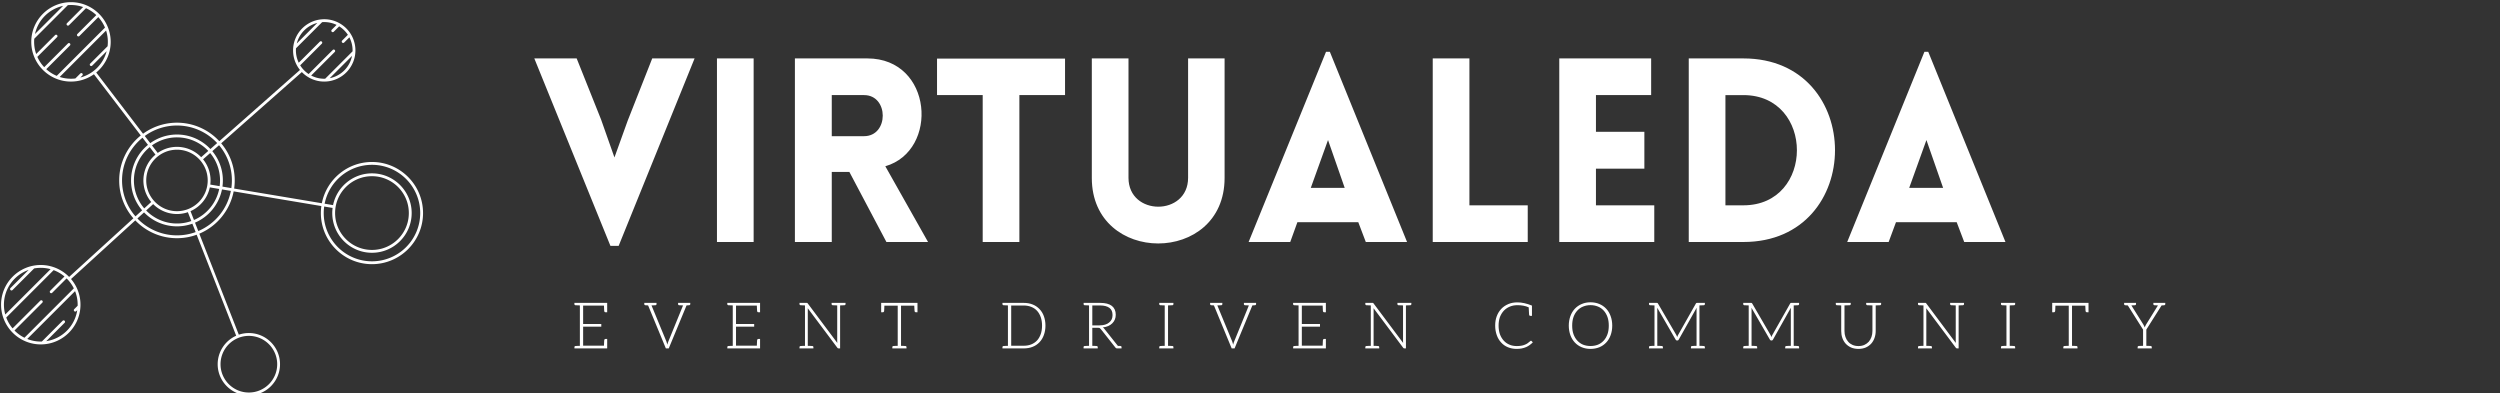 <svg width="572" height="90" xmlns="http://www.w3.org/2000/svg" class="iconLeftSlogan">
 <rect width="100%" height="100%" fill="#333333" stroke="none"/>
 <!---->

 <!---->
 <!---->
 <!---->
 <!---->
 <g>
  <title>Layer 1</title>
  <g transform="matrix(4.196 0 0 4.196 111.809 0.837)" fill="white" id="f17ef39d-ca93-484d-afaf-207b9e2731aa">
   <path id="svg_1" d="m7.088,13.206l4.14,-10.22l-2.31,0l-1.34,3.4l-0.72,2l-0.73,-2.07l-1.33,-3.33l-2.31,0l4.15,10.22l0.45,0zm7.36,-0.21l0,-10.01l-2,0l0,10.01l2,0l0,0zm9.51,0l0,0l-2.33,-4.13c2.94,-0.85 2.59,-5.88 -0.98,-5.88l-3.95,0l0,10.01l2.01,0l0,-3.82l0.96,0l2.02,3.82l2.27,0zm-5.25,-8.01l1.76,0c1.36,0 1.36,2.24 0,2.24l-1.76,0l0,0l0,-2.24zm10.23,8.01l0,-8.01l2.49,0l0,-1.99l-6.98,0l0,1.99l2.49,0l0,8.01l2,0l0,0zm11.19,-3.49l0,-6.52l-1.99,0l0,6.51c0,2.1 -3.25,2.1 -3.25,0l0,-6.51l-2,0l0,6.52c0,4.76 7.24,4.76 7.24,0l0,0zm1.31,3.49l2.27,0l0.39,-1.08l3.32,0l0.41,1.08l2.25,0l-4.21,-10.37l-0.21,0l-4.22,10.37l0,0zm3.39,-2.95l0.94,-2.61l0.91,2.61l-1.85,0l0,0zm6.65,-7.06l0,0l0,10.01l5.18,0l0,-2l-3.18,0l0,-8.01l-2,0zm12.08,10.01l0,0l0,-2l-3.18,0l0,-2l2.64,0l0,-2.01l-2.64,0l0,-2l3.01,0l0,-2l-5.01,0l0,10.01l5.18,0zm4.86,-10.01l-2.98,0l0,10.01l2.98,0c6.66,0 6.66,-10.01 0,-10.01l0,0zm0,2c3.89,0 3.89,6.01 0,6.01l-0.98,0l0,-6.01l0.98,0l0,0zm5.66,8.01l2.26,0l0.4,-1.08l3.31,0l0.41,1.08l2.25,0l-4.21,-10.37l-0.21,0l-4.21,10.37l0,0zm3.38,-2.95l0.94,-2.61l0.91,2.61l-1.85,0l0,0z"/>
  </g>
  <g fill="white" transform="matrix(1.113,0,0,1.113,-236.405,-239.449)" id="bfc52b33-3870-44ba-90d4-86ac109252d9">
   <path id="svg_2" d="m288.869,248.437c-5.1,0 -9.359,3.655 -10.303,8.482l-18.029,-3.017a11.826,11.826 0 0 0 -2.666,-9.303l16.586,-14.645a6.389,6.389 0 0 0 4.915,1.946l0.008,0a6.417,6.417 0 0 0 6.088,-6.4a6.41,6.41 0 0 0 -3.266,-5.582c-0.004,-0.002 -0.008,-0.006 -0.014,-0.008a6.358,6.358 0 0 0 -3.693,-0.793l-0.006,0a6.423,6.423 0 0 0 -5.813,5.806l0,0.016a6.368,6.368 0 0 0 1.395,4.578l-16.586,14.645a11.851,11.851 0 0 0 -15.676,-1.531l-9.626,-12.585a8.156,8.156 0 0 0 2.907,-5.252c0,-0.007 0.003,-0.013 0.003,-0.02a8.123,8.123 0 0 0 -0.487,-3.976c-0.004,-0.013 -0.01,-0.025 -0.016,-0.038a8.169,8.169 0 0 0 -1.758,-2.711c-0.004,-0.004 -0.005,-0.01 -0.009,-0.014c-0.004,-0.003 -0.009,-0.004 -0.012,-0.007a8.198,8.198 0 0 0 -2.703,-1.825a8.128,8.128 0 0 0 -3.113,-0.619c-4.501,0 -8.163,3.662 -8.163,8.163a8.137,8.137 0 0 0 2.437,5.81c0.005,0.006 0.007,0.013 0.012,0.019c0.007,0.006 0.016,0.008 0.022,0.015a8.201,8.201 0 0 0 2.746,1.767a8.127,8.127 0 0 0 3.971,0.485l0.005,0.001c0.008,0 0.015,-0.003 0.021,-0.004a8.115,8.115 0 0 0 3.669,-1.44l9.627,12.586c-2.702,2.179 -4.436,5.513 -4.436,9.246c0,2.975 1.103,5.694 2.916,7.78l-13.21,12.053a8.66,8.66 0 0 0 -0.307,-0.299c-0.004,-0.004 -0.006,-0.01 -0.011,-0.016c-0.005,-0.005 -0.013,-0.007 -0.019,-0.012a8.168,8.168 0 0 0 -5.489,-2.125c-4.501,0 -8.163,3.661 -8.163,8.163a8.11,8.11 0 0 0 0.459,2.692a8.17,8.17 0 0 0 1.663,2.792c0.006,0.008 0.009,0.017 0.016,0.023c0.005,0.006 0.013,0.007 0.018,0.012a8.205,8.205 0 0 0 2.58,1.887l0.028,0.012a8.091,8.091 0 0 0 3.739,0.737l0.002,-0.001c4.229,-0.175 7.637,-3.583 7.813,-7.812l0,-0.001a8.129,8.129 0 0 0 -0.736,-3.743c-0.003,-0.009 -0.007,-0.015 -0.01,-0.021a8.198,8.198 0 0 0 -1.189,-1.856l13.21,-12.053a11.834,11.834 0 0 0 8.564,3.662c1.423,0 2.787,-0.252 4.053,-0.713l8.123,20.762a6.417,6.417 0 0 0 -3.805,5.854c0,3.534 2.875,6.408 6.408,6.408s6.408,-2.874 6.408,-6.408s-2.875,-6.409 -6.408,-6.409c-0.721,0 -1.412,0.121 -2.061,0.342l-8.122,-20.763a11.917,11.917 0 0 0 7.062,-8.699l18.027,3.017c-0.064,0.473 -0.1,0.954 -0.1,1.443c0,5.791 4.711,10.503 10.5,10.503c5.793,0 10.504,-4.712 10.504,-10.503c0.004,-5.791 -4.709,-10.503 -10.5,-10.503zm-8.685,-17.223l4.59,-4.589a5.843,5.843 0 0 1 -4.59,4.589zm-2.549,-11.361l-4.225,4.225a5.848,5.848 0 0 1 4.225,-4.225zm-3.818,8.181a5.776,5.776 0 0 1 -0.564,-2.971l5.369,-5.368a5.778,5.778 0 0 1 2.971,0.562l-0.994,0.996a0.294,0.294 0 0 0 0.207,0.499a0.298,0.298 0 0 0 0.207,-0.086l1.113,-1.114a5.882,5.882 0 0 1 1.791,1.742l-1.176,1.177a0.295,0.295 0 0 0 0,0.414a0.29,0.29 0 0 0 0.414,0l1.068,-1.07c0.422,0.805 0.66,1.718 0.66,2.686c0,0.065 -0.004,0.129 -0.006,0.193l-5.625,5.626c-0.064,0.002 -0.129,0.005 -0.193,0.005a5.783,5.783 0 0 1 -2.688,-0.66l4.844,-4.844a0.292,0.292 0 1 0 -0.412,-0.414l-4.951,4.951a5.834,5.834 0 0 1 -1.74,-1.792l4.451,-4.452a0.292,0.292 0 1 0 -0.412,-0.414l-4.334,4.334zm-48.437,-11.691l-5.786,5.787a7.6,7.6 0 0 1 5.786,-5.787zm-3.47,13.016l4.881,-4.88a0.293,0.293 0 0 0 -0.414,-0.414l-4.884,4.883a7.621,7.621 0 0 1 -1.415,-2.116l4.06,-4.06c0.114,-0.114 0.114,-0.299 0,-0.414s-0.3,-0.114 -0.413,0l-3.883,3.882a7.56,7.56 0 0 1 -0.395,-3.139l6.905,-6.906a7.544,7.544 0 0 1 3.138,0.394l-3.319,3.32a0.292,0.292 0 0 0 0.413,0.413l3.498,-3.498c0.785,0.353 1.5,0.833 2.118,1.418l-3.887,3.884a0.293,0.293 0 0 0 0.206,0.5a0.294,0.294 0 0 0 0.207,-0.086l3.884,-3.882a7.586,7.586 0 0 1 1.375,2.156l-9.917,9.918a7.525,7.525 0 0 1 -2.158,-1.373zm7.003,1.719l0.418,-0.418a0.295,0.295 0 0 0 0,-0.414a0.293,0.293 0 0 0 -0.414,0l-1.022,1.023a7.562,7.562 0 0 1 -3.222,-0.311l9.536,-9.537a7.537,7.537 0 0 1 0.311,3.222l-3.575,3.575a0.292,0.292 0 1 0 0.414,0.413l2.97,-2.97a7.608,7.608 0 0 1 -5.416,5.417zm-15.701,46.698c0,-3.304 2.126,-6.119 5.081,-7.154l-3.729,3.729a0.292,0.292 0 0 0 0.413,0.413l4.44,-4.44a7.564,7.564 0 0 1 3.385,0.147l-9.316,9.317a7.557,7.557 0 0 1 -0.274,-2.012zm15.156,0c0,0.072 -0.004,0.145 -0.006,0.217l-0.698,0.699a0.292,0.292 0 0 0 0.413,0.413l0.208,-0.207a7.597,7.597 0 0 1 -6.374,6.373l3.778,-3.779a0.292,0.292 0 0 0 -0.413,-0.413l-4.271,4.27c-0.071,0.002 -0.144,0.005 -0.215,0.005c-0.984,0 -1.925,-0.19 -2.788,-0.533l9.832,-9.832c0.344,0.862 0.534,1.803 0.534,2.787zm-0.788,-3.36l-10.15,10.15a7.654,7.654 0 0 1 -2.047,-1.487l5.719,-5.72a0.292,0.292 0 0 0 -0.413,-0.413l-5.699,5.698a7.58,7.58 0 0 1 -1.303,-2.23l9.742,-9.741a7.581,7.581 0 0 1 2.23,1.302l-2.939,2.94a0.294,0.294 0 0 0 0.207,0.499c0.075,0 0.15,-0.028 0.207,-0.086l2.959,-2.959a7.601,7.601 0 0 1 1.487,2.047zm35.983,9.768a5.83,5.83 0 0 1 5.824,5.824c0,3.211 -2.613,5.823 -5.824,5.823s-5.824,-2.612 -5.824,-5.823a5.831,5.831 0 0 1 5.824,-5.824zm-14.78,-43.242c3.26,0 6.199,1.39 8.262,3.606l-1.389,1.226a9.408,9.408 0 0 0 -12.367,-1.208l-1.126,-1.471a11.225,11.225 0 0 1 6.62,-2.153zm0,4.386a6.866,6.866 0 0 0 -3.955,1.25l-1.185,-1.548a8.827,8.827 0 0 1 11.575,1.132l-1.461,1.29a6.88,6.88 0 0 0 -4.974,-2.124zm6.319,6.904c0,3.484 -2.834,6.318 -6.318,6.318s-6.318,-2.834 -6.318,-6.318c0,-3.484 2.834,-6.319 6.318,-6.319s6.318,2.834 6.318,6.319zm-10.738,-5.299a6.89,6.89 0 0 0 -0.869,9.728l-1.439,1.314a8.84,8.84 0 0 1 1.124,-12.592l1.184,1.55zm-0.475,10.162a6.885,6.885 0 0 0 7.135,1.664l0.711,1.817a8.824,8.824 0 0 1 -9.285,-2.169l1.439,-1.312zm7.679,1.452a6.928,6.928 0 0 0 3.97,-4.888l1.926,0.322a8.89,8.89 0 0 1 -5.185,6.382l-0.711,-1.816zm4.064,-5.465a6.833,6.833 0 0 0 -1.487,-5.193l1.462,-1.291a8.798,8.798 0 0 1 1.95,6.806l-1.925,-0.322zm-18.138,-0.85c0,-3.544 1.643,-6.71 4.205,-8.782l1.125,1.47a9.425,9.425 0 0 0 -3.479,7.312a9.39,9.39 0 0 0 2.277,6.138l-1.367,1.247a11.243,11.243 0 0 1 -2.761,-7.385zm11.289,11.288a11.258,11.258 0 0 1 -8.133,-3.471l1.367,-1.248a9.402,9.402 0 0 0 6.766,2.867a9.374,9.374 0 0 0 3.164,-0.547l0.676,1.726c-1.2,0.436 -2.492,0.673 -3.84,0.673zm4.384,-0.885l-0.675,-1.726a9.466,9.466 0 0 0 5.545,-6.831l1.826,0.305c-0.72,3.728 -3.281,6.807 -6.696,8.252zm6.794,-8.829l-1.828,-0.306a9.393,9.393 0 0 0 -2.088,-7.289l1.389,-1.225a11.237,11.237 0 0 1 2.527,8.82zm28.908,15.051c-5.467,0 -9.916,-4.448 -9.916,-9.918c0,-0.456 0.033,-0.905 0.094,-1.346l1.73,0.29c-0.045,0.346 -0.07,0.697 -0.07,1.056c0,4.502 3.662,8.163 8.162,8.163c4.502,0 8.164,-3.661 8.164,-8.163c0,-4.5 -3.662,-8.163 -8.164,-8.163c-3.939,0 -7.238,2.809 -7.996,6.529l-1.73,-0.289c0.896,-4.551 4.918,-7.994 9.727,-7.994c5.471,0 9.918,4.449 9.918,9.917c-0.001,5.47 -4.448,9.918 -9.919,9.918zm-7.578,-9.918c0,-4.178 3.4,-7.578 7.578,-7.578c4.18,0 7.578,3.399 7.578,7.578c0,4.18 -3.398,7.578 -7.578,7.578c-4.177,0 -7.578,-3.398 -7.578,-7.578z"/>
  </g>
  <g transform="matrix(1.052 0 0 1.052 115.847 56.013)" fill="white" id="e8053750-dc03-4c83-a976-434845d59d8d">
   <path id="svg_3" d="m15.996,12.63l-1.19,0l0,0.27c0,0.15 0.1,0.23 0.28,0.25l0.14,0c0.07,0 0.17,0.01 0.31,0.01c0.14,0 0.29,0.02 0.46,0.02l0,8.79c-0.17,0 -0.32,0.01 -0.46,0.01c-0.14,0 -0.24,0.02 -0.31,0.02l-0.14,0c-0.18,0.01 -0.27,0.09 -0.27,0.25l0,0.28l1.18,0l5.94,0l0,-0.6l0,-1.46l-0.35,0c-0.2,0 -0.28,0.13 -0.3,0.35c0,0.03 -0.01,0.08 -0.01,0.18c0,0.1 0,0.24 -0.02,0.45c-0.01,0.21 -0.02,0.35 -0.02,0.48l-4.53,0l0,-4.13l3.95,0l0,-0.58l-3.95,0l0,-4l4.53,0c0.02,0.61 0.05,0.99 0.05,1.12c0.02,0.22 0.1,0.33 0.3,0.33l0.35,0l0,-1.45l0,-0.59l-5.94,0zm23.42,0l-0.56,0l-0.03,0l-1.47,0l0,0.27c0,0.15 0.09,0.23 0.27,0.25l0.13,0c0.05,0 0.14,0.01 0.26,0.01c0.13,0 0.27,0.02 0.42,0.02l-3.2,7.85c-0.09,0.21 -0.16,0.43 -0.21,0.69c-0.06,-0.24 -0.13,-0.48 -0.21,-0.69l-3.24,-7.85c0.16,0 0.31,-0.02 0.44,-0.02c0.12,0 0.21,-0.01 0.26,-0.01l0.11,0c0.19,-0.02 0.28,-0.1 0.28,-0.25l0,-0.27l-1.49,0l-0.56,0l-0.61,0l0,0.27c0,0.15 0.1,0.23 0.28,0.25l0.1,0c0.04,0 0.11,0.01 0.18,0.01c0.07,0 0.17,0.02 0.27,0.02l3.86,9.35l0.63,0l3.87,-9.35c0.1,0 0.19,-0.02 0.26,-0.02c0.07,0 0.14,-0.01 0.19,-0.01l0.08,0c0.18,-0.02 0.28,-0.1 0.28,-0.25l0,-0.27l-0.59,0zm9.83,0l-1.19,0l0,0.27c0,0.15 0.1,0.23 0.28,0.25l0.14,0c0.07,0 0.17,0.01 0.31,0.01c0.14,0 0.29,0.02 0.46,0.02l0,8.79c-0.17,0 -0.32,0.01 -0.46,0.01c-0.14,0 -0.24,0.02 -0.31,0.02l-0.14,0c-0.18,0.01 -0.27,0.09 -0.27,0.25l0,0.28l1.18,0l5.94,0l0,-0.6l0,-1.46l-0.35,0c-0.2,0 -0.28,0.13 -0.3,0.35c0,0.03 -0.01,0.08 -0.01,0.18c0,0.1 0,0.24 -0.02,0.45c-0.01,0.21 -0.02,0.35 -0.02,0.48l-4.53,0l0,-4.13l3.95,0l0,-0.58l-3.95,0l0,-4l4.53,0c0.02,0.61 0.05,0.99 0.05,1.12c0.02,0.22 0.1,0.33 0.3,0.33l0.35,0l0,-1.45l0,-0.59l-5.94,0zm23.35,0l-0.63,0l-1.22,0l0,0.27c0,0.15 0.1,0.23 0.28,0.25l0.14,0c0.07,0 0.19,0.01 0.33,0.01c0.14,0 0.3,0.02 0.47,0.02l0,7.75c0,0.13 0,0.27 0.02,0.41l-6.42,-8.58c-0.04,-0.06 -0.07,-0.1 -0.11,-0.12c-0.04,-0.01 -0.08,-0.02 -0.15,-0.02l-0.35,0l-1.19,0l0,0.28c0,0.15 0.1,0.23 0.28,0.25l0.14,0c0.07,0 0.17,0.01 0.31,0.01c0.14,0 0.29,0.02 0.46,0.02l0,8.79c-0.17,0 -0.32,0.01 -0.46,0.01c-0.14,0 -0.24,0.02 -0.31,0.02l-0.14,0c-0.18,0.01 -0.28,0.09 -0.28,0.25l0,0.28l1.19,0l0.61,0l1.22,0l0,-0.28c0,-0.16 -0.1,-0.24 -0.28,-0.25l-0.14,0c-0.07,0 -0.19,-0.02 -0.33,-0.02c-0.14,0 -0.3,-0.01 -0.47,-0.01l0,-7.77c0,-0.13 0,-0.27 -0.01,-0.41l6.44,8.6c0.07,0.1 0.14,0.14 0.25,0.14l0.35,0l0,-9.35c0.17,0 0.31,-0.02 0.45,-0.02c0.14,0 0.25,-0.01 0.32,-0.01l0.13,0c0.18,-0.02 0.28,-0.1 0.28,-0.25l0,-0.27l-1.18,0zm16.73,0l-0.19,0l-7.3,0l-0.21,0l-0.1,0l0,2.04l0.35,0c0.2,0 0.28,-0.11 0.3,-0.33c0,-0.1 0.03,-0.46 0.05,-1.11l2.9,0l0,8.74c-0.17,0 -0.31,0.01 -0.45,0.01c-0.14,0 -0.25,0.02 -0.32,0.02l-0.12,0c-0.19,0.01 -0.28,0.09 -0.28,0.25l0,0.28l1.17,0l0.72,0l1.19,0l0,-0.28c0,-0.16 -0.1,-0.24 -0.28,-0.25l-0.14,0c-0.07,0 -0.17,-0.02 -0.31,-0.02c-0.14,0 -0.3,-0.01 -0.46,-0.01l0,-8.74l2.88,0c0.04,0.72 0.06,1.08 0.06,1.11c0.01,0.22 0.11,0.33 0.3,0.33l0.34,0l0,-2.04l-0.1,0zm27.58,2.88c-0.22,-0.61 -0.54,-1.12 -0.96,-1.55c-0.42,-0.43 -0.91,-0.77 -1.49,-0.99c-0.57,-0.23 -1.23,-0.34 -1.93,-0.34l-3.43,0l-1.19,0l0,0.27c0,0.15 0.1,0.23 0.28,0.25l0.14,0c0.07,0 0.17,0.01 0.31,0.01c0.14,0 0.29,0.02 0.46,0.02l0,8.79c-0.17,0 -0.32,0.01 -0.46,0.01c-0.14,0 -0.24,0.02 -0.31,0.02l-0.14,0c-0.18,0.01 -0.28,0.09 -0.28,0.25l0,0.28l1.19,0l3.43,0c0.7,0 1.36,-0.11 1.93,-0.34c0.58,-0.22 1.07,-0.56 1.49,-0.99c0.42,-0.44 0.74,-0.95 0.96,-1.57c0.23,-0.62 0.35,-1.29 0.35,-2.06c0,-0.75 -0.12,-1.44 -0.35,-2.06zm-0.68,3.92c-0.2,0.55 -0.45,1 -0.8,1.38c-0.35,0.37 -0.77,0.65 -1.26,0.85c-0.49,0.2 -1.04,0.29 -1.64,0.29l-2.72,0l0,-8.75l2.72,0c0.6,0 1.15,0.1 1.64,0.3c0.49,0.19 0.91,0.47 1.26,0.85c0.35,0.38 0.6,0.83 0.8,1.37c0.19,0.55 0.29,1.17 0.29,1.85c0,0.7 -0.1,1.32 -0.29,1.86zm17.31,2.57l-0.09,0l-0.19,0c-0.08,0 -0.16,-0.02 -0.25,-0.02l-2.97,-3.74c-0.08,-0.11 -0.19,-0.21 -0.3,-0.28c0.43,-0.04 0.82,-0.14 1.17,-0.29c0.35,-0.15 0.63,-0.35 0.88,-0.59c0.24,-0.24 0.44,-0.52 0.56,-0.82c0.13,-0.31 0.2,-0.66 0.2,-1.04c0,-0.85 -0.28,-1.48 -0.84,-1.93c-0.56,-0.44 -1.41,-0.66 -2.56,-0.66l-2.41,0l-1.18,0l0,0.27c0,0.15 0.09,0.23 0.27,0.25l0.14,0c0.07,0 0.17,0.01 0.31,0.01c0.14,0 0.29,0.02 0.46,0.02l0,8.79c-0.17,0 -0.32,0.01 -0.46,0.01c-0.14,0 -0.24,0.02 -0.31,0.02l-0.14,0c-0.18,0.01 -0.28,0.09 -0.28,0.25l0,0.28l1.19,0l0.71,0l1.18,0l0,-0.28c0,-0.16 -0.1,-0.24 -0.28,-0.25l-0.14,0c-0.07,0 -0.17,-0.02 -0.31,-0.02c-0.14,0 -0.28,-0.01 -0.45,-0.01l0,-3.92l1.18,0c0.2,0 0.34,0.01 0.42,0.05c0.08,0.05 0.17,0.13 0.25,0.23l3.18,4.02c0.06,0.07 0.1,0.11 0.15,0.14c0.06,0.02 0.13,0.04 0.2,0.04l0.07,0l0.55,0l0.36,0l0,-0.28c0,-0.16 -0.08,-0.24 -0.27,-0.25zm-4.49,-4.48l-1.6,0l0,-4.33l1.7,0c0.88,0 1.55,0.18 2.01,0.52c0.47,0.33 0.69,0.87 0.69,1.57c0,0.35 -0.06,0.64 -0.18,0.92c-0.13,0.28 -0.32,0.5 -0.56,0.7c-0.24,0.2 -0.53,0.36 -0.88,0.46c-0.35,0.1 -0.75,0.16 -1.18,0.16zm15.78,-4.37c0.18,-0.02 0.26,-0.1 0.26,-0.25l0,-0.28l-1.17,0l-0.72,0l-1.19,0l0,0.28c0,0.15 0.1,0.23 0.28,0.25l0.14,0c0.07,0 0.17,0.01 0.31,0.01c0.14,0 0.3,0.02 0.46,0.02l0,8.79c-0.16,0 -0.32,0.01 -0.46,0.01c-0.14,0 -0.24,0.02 -0.31,0.02l-0.14,0c-0.18,0.01 -0.28,0.09 -0.28,0.25l0,0.28l1.19,0l0.72,0l1.17,0l0,-0.28c0,-0.16 -0.08,-0.24 -0.26,-0.25l-0.14,0c-0.07,0 -0.17,-0.02 -0.31,-0.02c-0.14,0 -0.29,-0.01 -0.46,-0.01l0,-8.79c0.17,0 0.32,-0.02 0.46,-0.02c0.14,0 0.24,-0.01 0.31,-0.01l0.14,0zm17.65,-0.52l-0.56,0l-0.03,0l-1.47,0l0,0.27c0,0.15 0.09,0.23 0.27,0.25l0.13,0c0.05,0 0.14,0.01 0.26,0.01c0.13,0 0.27,0.02 0.42,0.02l-3.2,7.85c-0.09,0.21 -0.16,0.43 -0.21,0.69c-0.06,-0.24 -0.13,-0.48 -0.21,-0.69l-3.24,-7.85c0.16,0 0.31,-0.02 0.44,-0.02c0.12,0 0.21,-0.01 0.26,-0.01l0.11,0c0.19,-0.02 0.28,-0.1 0.28,-0.25l0,-0.27l-1.49,0l-0.56,0l-0.61,0l0,0.27c0,0.15 0.1,0.23 0.28,0.25l0.1,0c0.04,0 0.11,0.01 0.18,0.01c0.07,0 0.17,0.02 0.27,0.02l3.86,9.35l0.63,0l3.87,-9.35c0.1,0 0.19,-0.02 0.26,-0.02c0.07,0 0.14,-0.01 0.19,-0.01l0.08,0c0.18,-0.02 0.28,-0.1 0.28,-0.25l0,-0.27l-0.59,0zm9.83,0l-1.19,0l0,0.27c0,0.15 0.1,0.23 0.28,0.25l0.14,0c0.07,0 0.17,0.01 0.31,0.01c0.14,0 0.29,0.02 0.46,0.02l0,8.79c-0.17,0 -0.32,0.01 -0.46,0.01c-0.14,0 -0.24,0.02 -0.31,0.02l-0.14,0c-0.18,0.01 -0.27,0.09 -0.27,0.25l0,0.28l1.18,0l5.94,0l0,-0.6l0,-1.46l-0.35,0c-0.2,0 -0.28,0.13 -0.3,0.35c0,0.03 -0.01,0.08 -0.01,0.18c0,0.1 0,0.24 -0.02,0.45c-0.01,0.21 -0.02,0.35 -0.02,0.48l-4.53,0l0,-4.13l3.95,0l0,-0.58l-3.95,0l0,-4l4.53,0c0.02,0.61 0.05,0.99 0.05,1.12c0.02,0.22 0.1,0.33 0.3,0.33l0.35,0l0,-1.45l0,-0.59l-5.94,0zm23.35,0l-0.63,0l-1.22,0l0,0.27c0,0.15 0.1,0.23 0.28,0.25l0.14,0c0.07,0 0.19,0.01 0.33,0.01c0.14,0 0.3,0.02 0.47,0.02l0,7.75c0,0.13 0,0.27 0.02,0.41l-6.42,-8.58c-0.04,-0.06 -0.07,-0.1 -0.11,-0.12c-0.04,-0.01 -0.08,-0.02 -0.15,-0.02l-0.35,0l-1.19,0l0,0.28c0,0.15 0.1,0.23 0.28,0.25l0.14,0c0.07,0 0.17,0.01 0.31,0.01c0.14,0 0.29,0.02 0.46,0.02l0,8.79c-0.17,0 -0.32,0.01 -0.46,0.01c-0.14,0 -0.24,0.02 -0.31,0.02l-0.14,0c-0.18,0.01 -0.28,0.09 -0.28,0.25l0,0.28l1.19,0l0.61,0l1.22,0l0,-0.28c0,-0.16 -0.1,-0.24 -0.28,-0.25l-0.14,0c-0.07,0 -0.19,-0.02 -0.33,-0.02c-0.14,0 -0.3,-0.01 -0.47,-0.01l0,-7.77c0,-0.13 0,-0.27 -0.01,-0.41l6.44,8.6c0.07,0.1 0.14,0.14 0.25,0.14l0.35,0l0,-9.35c0.17,0 0.31,-0.02 0.45,-0.02c0.14,0 0.25,-0.01 0.32,-0.01l0.13,0c0.18,-0.02 0.28,-0.1 0.28,-0.25l0,-0.27l-1.18,0zm27.32,8.29c-0.03,-0.03 -0.07,-0.06 -0.12,-0.06c-0.02,0 -0.04,0 -0.07,0.02c-0.01,0.01 -0.04,0.04 -0.07,0.05c-0.19,0.18 -0.4,0.34 -0.6,0.48c-0.19,0.14 -0.4,0.24 -0.64,0.33c-0.24,0.1 -0.49,0.17 -0.77,0.21c-0.28,0.05 -0.59,0.07 -0.94,0.07c-0.56,0 -1.11,-0.09 -1.58,-0.3c-0.49,-0.2 -0.9,-0.49 -1.25,-0.87c-0.35,-0.38 -0.64,-0.86 -0.84,-1.4c-0.19,-0.55 -0.29,-1.18 -0.29,-1.88c0,-0.68 0.1,-1.3 0.29,-1.85c0.21,-0.54 0.49,-1 0.86,-1.4c0.36,-0.37 0.79,-0.67 1.3,-0.88c0.5,-0.21 1.05,-0.31 1.65,-0.31c0.9,0 1.72,0.14 2.45,0.47c0.04,0.89 0.08,1.41 0.08,1.52c0.02,0.23 0.1,0.34 0.3,0.34l0.33,0l0,-2.24c-1.17,-0.48 -2.24,-0.7 -3.16,-0.7c-0.71,0 -1.36,0.11 -1.96,0.36c-0.59,0.25 -1.12,0.59 -1.54,1.04c-0.43,0.45 -0.76,0.98 -0.99,1.59c-0.24,0.62 -0.35,1.31 -0.35,2.06c0,0.77 0.12,1.46 0.35,2.09c0.22,0.63 0.54,1.15 0.95,1.59c0.4,0.45 0.89,0.79 1.47,1.03c0.57,0.23 1.19,0.36 1.87,0.36c0.41,0 0.79,-0.03 1.14,-0.1c0.33,-0.07 0.66,-0.17 0.95,-0.29c0.28,-0.13 0.55,-0.28 0.78,-0.45c0.24,-0.18 0.47,-0.36 0.68,-0.59l-0.28,-0.29zm17.55,-3.35c0,-0.75 -0.12,-1.45 -0.35,-2.07c-0.22,-0.62 -0.54,-1.15 -0.96,-1.6c-0.42,-0.44 -0.91,-0.79 -1.49,-1.03c-0.57,-0.24 -1.23,-0.37 -1.93,-0.37c-0.7,0 -1.33,0.13 -1.9,0.37c-0.58,0.24 -1.08,0.59 -1.5,1.03c-0.42,0.45 -0.74,0.98 -0.97,1.6c-0.22,0.62 -0.35,1.32 -0.35,2.07c0,0.77 0.13,1.47 0.35,2.09c0.23,0.61 0.55,1.15 0.97,1.59c0.42,0.45 0.92,0.79 1.5,1.03c0.57,0.23 1.2,0.36 1.9,0.36c0.7,0 1.36,-0.13 1.93,-0.36c0.58,-0.24 1.07,-0.58 1.49,-1.03c0.42,-0.44 0.74,-0.98 0.96,-1.59c0.23,-0.62 0.35,-1.32 0.35,-2.09zm-0.75,0c0,0.7 -0.09,1.32 -0.28,1.86c-0.2,0.55 -0.47,1.03 -0.82,1.4c-0.35,0.38 -0.77,0.69 -1.26,0.89c-0.49,0.19 -1.02,0.29 -1.62,0.29c-0.59,0 -1.12,-0.1 -1.61,-0.29c-0.49,-0.2 -0.91,-0.51 -1.26,-0.89c-0.35,-0.37 -0.63,-0.85 -0.83,-1.4c-0.19,-0.54 -0.28,-1.16 -0.28,-1.86c0,-0.68 0.09,-1.31 0.28,-1.86c0.2,-0.55 0.48,-1.02 0.83,-1.4c0.35,-0.38 0.77,-0.69 1.26,-0.88c0.49,-0.2 1.02,-0.31 1.61,-0.31c0.6,0 1.13,0.11 1.62,0.31c0.49,0.19 0.91,0.5 1.26,0.88c0.35,0.38 0.62,0.85 0.82,1.4c0.19,0.55 0.28,1.18 0.28,1.86zm20.62,-4.42c0.18,-0.02 0.28,-0.1 0.28,-0.25l0,-0.27l-1.18,0l-0.5,0c-0.07,0 -0.11,0 -0.16,0.01c-0.04,0.02 -0.07,0.06 -0.11,0.12l-3.89,6.87c-0.04,0.07 -0.07,0.14 -0.1,0.21c-0.03,0.07 -0.05,0.15 -0.08,0.22c-0.06,-0.15 -0.11,-0.29 -0.18,-0.42l-4.01,-6.88c-0.04,-0.06 -0.07,-0.1 -0.11,-0.12c-0.04,-0.01 -0.08,-0.01 -0.15,-0.01l-0.49,0l-1.19,0l0,0.27c0,0.15 0.09,0.23 0.28,0.25l0.14,0c0.07,0 0.16,0.01 0.3,0.01c0.14,0 0.3,0.02 0.47,0.02l0,8.79c-0.17,0 -0.33,0.01 -0.47,0.01c-0.14,0 -0.23,0.02 -0.3,0.02l-0.14,0c-0.19,0.01 -0.28,0.09 -0.28,0.25l0,0.28l1.19,0l0.61,0l1.22,0l0,-0.28c0,-0.16 -0.1,-0.24 -0.28,-0.25l-0.14,0c-0.07,0 -0.18,-0.02 -0.32,-0.02c-0.14,0 -0.31,-0.01 -0.48,-0.01l0,-7.88c0,-0.13 0,-0.26 -0.01,-0.4l4,6.93c0.07,0.13 0.17,0.19 0.28,0.19l0.11,0c0.13,0 0.21,-0.06 0.28,-0.19l3.9,-6.93c-0.02,0.14 -0.02,0.27 -0.02,0.4l0,7.88c-0.17,0 -0.33,0.01 -0.47,0.01c-0.14,0 -0.26,0.02 -0.33,0.02l-0.14,0c-0.18,0.01 -0.28,0.09 -0.28,0.25l0,0.28l1.22,0l0.63,0l1.18,0l0,-0.28c0,-0.16 -0.1,-0.24 -0.28,-0.25l-0.13,0c-0.07,0 -0.18,-0.02 -0.32,-0.02c-0.14,0 -0.28,-0.01 -0.45,-0.01l0,-8.79c0.17,0 0.31,-0.02 0.45,-0.02c0.14,0 0.25,-0.01 0.32,-0.01l0.13,0zm20.49,0c0.19,-0.02 0.28,-0.1 0.28,-0.25l0,-0.27l-1.17,0l-0.51,0c-0.07,0 -0.11,0 -0.15,0.01c-0.04,0.02 -0.07,0.06 -0.11,0.12l-3.89,6.87c-0.05,0.07 -0.07,0.14 -0.1,0.21c-0.03,0.07 -0.06,0.15 -0.09,0.22c-0.05,-0.15 -0.11,-0.29 -0.18,-0.42l-4,-6.88c-0.04,-0.06 -0.07,-0.1 -0.11,-0.12c-0.05,-0.01 -0.09,-0.01 -0.16,-0.01l-0.49,0l-1.19,0l0,0.27c0,0.15 0.1,0.23 0.28,0.25l0.14,0c0.07,0 0.17,0.01 0.31,0.01c0.14,0 0.29,0.02 0.46,0.02l0,8.79c-0.17,0 -0.32,0.01 -0.46,0.01c-0.14,0 -0.24,0.02 -0.31,0.02l-0.14,0c-0.18,0.01 -0.28,0.09 -0.28,0.25l0,0.28l1.19,0l0.62,0l1.22,0l0,-0.28c0,-0.16 -0.1,-0.24 -0.28,-0.25l-0.14,0c-0.07,0 -0.19,-0.02 -0.33,-0.02c-0.14,0 -0.3,-0.01 -0.47,-0.01l0,-7.88c0,-0.13 0,-0.26 -0.02,-0.4l4.01,6.93c0.07,0.13 0.17,0.19 0.28,0.19l0.11,0c0.13,0 0.21,-0.06 0.28,-0.19l3.89,-6.93c-0.01,0.14 -0.01,0.27 -0.01,0.4l0,7.88c-0.17,0 -0.34,0.01 -0.48,0.01c-0.14,0 -0.25,0.02 -0.32,0.02l-0.14,0c-0.18,0.01 -0.28,0.09 -0.28,0.25l0,0.28l1.22,0l0.63,0l1.17,0l0,-0.28c0,-0.16 -0.09,-0.24 -0.28,-0.25l-0.12,0c-0.07,0 -0.18,-0.02 -0.32,-0.02c-0.14,0 -0.28,-0.01 -0.45,-0.01l0,-8.79c0.17,0 0.31,-0.02 0.45,-0.02c0.14,0 0.25,-0.01 0.32,-0.01l0.12,0zm16.94,-0.52l-0.71,0l-1.36,0l0,0.27c0,0.15 0.1,0.23 0.28,0.25l0.17,0c0.1,0 0.24,0.01 0.41,0.01c0.16,0 0.33,0.02 0.5,0.02l0,5.57c0,0.46 -0.07,0.88 -0.21,1.29c-0.14,0.4 -0.34,0.75 -0.6,1.05c-0.27,0.29 -0.58,0.51 -0.95,0.68c-0.38,0.17 -0.8,0.25 -1.28,0.25c-0.47,0 -0.91,-0.08 -1.29,-0.25c-0.37,-0.17 -0.7,-0.4 -0.95,-0.7c-0.26,-0.29 -0.45,-0.64 -0.59,-1.03c-0.14,-0.4 -0.21,-0.83 -0.21,-1.29l0,-5.57c0.17,0 0.34,-0.02 0.51,-0.02c0.17,0 0.31,-0.01 0.4,-0.01l0.17,0c0.18,-0.02 0.28,-0.1 0.28,-0.25l0,-0.27l-1.36,0l-0.71,0l-1.18,0l0,0.27c0,0.15 0.09,0.23 0.27,0.25l0.14,0c0.07,0 0.17,0.01 0.31,0.01c0.14,0 0.29,0.02 0.46,0.02l0,5.57c0,0.54 0.08,1.05 0.25,1.52c0.17,0.48 0.42,0.9 0.74,1.25c0.33,0.35 0.73,0.63 1.19,0.83c0.47,0.19 1,0.29 1.57,0.29c0.58,0 1.09,-0.1 1.56,-0.29c0.46,-0.2 0.86,-0.48 1.19,-0.83c0.32,-0.35 0.57,-0.77 0.74,-1.25c0.17,-0.47 0.26,-0.98 0.26,-1.52l0,-5.57c0.17,0 0.31,-0.02 0.45,-0.02c0.14,0 0.25,-0.01 0.32,-0.01l0.13,0c0.18,-0.02 0.28,-0.1 0.28,-0.25l0,-0.27l-1.18,0zm18.04,0l-0.63,0l-1.22,0l0,0.27c0,0.15 0.1,0.23 0.28,0.25l0.14,0c0.07,0 0.18,0.01 0.32,0.01c0.14,0 0.31,0.02 0.48,0.02l0,7.75c0,0.13 0,0.27 0.01,0.41l-6.41,-8.58c-0.04,-0.06 -0.07,-0.1 -0.11,-0.12c-0.05,-0.01 -0.09,-0.02 -0.16,-0.02l-0.35,0l-1.19,0l0,0.28c0,0.15 0.1,0.23 0.28,0.25l0.14,0c0.07,0 0.17,0.01 0.31,0.01c0.14,0 0.29,0.02 0.46,0.02l0,8.79c-0.17,0 -0.32,0.01 -0.46,0.01c-0.14,0 -0.24,0.02 -0.31,0.02l-0.14,0c-0.18,0.01 -0.28,0.09 -0.28,0.25l0,0.28l1.19,0l0.62,0l1.22,0l0,-0.28c0,-0.16 -0.1,-0.24 -0.28,-0.25l-0.14,0c-0.07,0 -0.2,-0.02 -0.34,-0.02c-0.14,0 -0.29,-0.01 -0.46,-0.01l0,-7.77c0,-0.13 0,-0.27 -0.02,-0.41l6.44,8.6c0.07,0.1 0.14,0.14 0.26,0.14l0.35,0l0,-9.35c0.16,0 0.3,-0.02 0.44,-0.02c0.14,0 0.26,-0.01 0.33,-0.01l0.12,0c0.18,-0.02 0.28,-0.1 0.28,-0.25l0,-0.27l-1.17,0zm12.02,0.52c0.18,-0.02 0.27,-0.1 0.27,-0.25l0,-0.28l-1.18,0l-0.71,0l-1.19,0l0,0.28c0,0.15 0.1,0.23 0.28,0.25l0.14,0c0.07,0 0.17,0.01 0.31,0.01c0.14,0 0.29,0.02 0.46,0.02l0,8.79c-0.17,0 -0.32,0.01 -0.46,0.01c-0.14,0 -0.24,0.02 -0.31,0.02l-0.14,0c-0.18,0.01 -0.28,0.09 -0.28,0.25l0,0.28l1.19,0l0.71,0l1.18,0l0,-0.28c0,-0.16 -0.09,-0.24 -0.27,-0.25l-0.14,0c-0.07,0 -0.17,-0.02 -0.31,-0.02c-0.14,0 -0.29,-0.01 -0.46,-0.01l0,-8.79c0.17,0 0.32,-0.02 0.46,-0.02c0.14,0 0.24,-0.01 0.31,-0.01l0.14,0zm16.13,-0.52l-0.2,0l-7.29,0l-0.21,0l-0.1,0l0,2.04l0.35,0c0.2,0 0.28,-0.11 0.3,-0.33c0,-0.1 0.02,-0.46 0.05,-1.11l2.9,0l0,8.74c-0.17,0 -0.31,0.01 -0.45,0.01c-0.14,0 -0.25,0.02 -0.32,0.02l-0.13,0c-0.18,0.01 -0.28,0.09 -0.28,0.25l0,0.28l1.18,0l0.71,0l1.19,0l0,-0.28c0,-0.16 -0.09,-0.24 -0.28,-0.25l-0.14,0c-0.07,0 -0.16,-0.02 -0.3,-0.02c-0.14,0 -0.3,-0.01 -0.47,-0.01l0,-8.74l2.89,0c0.04,0.72 0.05,1.08 0.05,1.11c0.02,0.22 0.12,0.33 0.31,0.33l0.34,0l0,-2.04l-0.1,0zm16.34,0l-0.07,0l-0.56,0l-0.11,0l-1.4,0l0,0.27c0,0.15 0.09,0.23 0.28,0.25l0.11,0c0.05,0 0.12,0.01 0.24,0.01c0.11,0 0.23,0.02 0.37,0.02l-2.59,4.17c-0.07,0.11 -0.12,0.21 -0.16,0.31c-0.05,0.09 -0.09,0.21 -0.13,0.3c-0.04,-0.09 -0.08,-0.21 -0.13,-0.3c-0.04,-0.1 -0.09,-0.2 -0.16,-0.31l-2.61,-4.17c0.14,0 0.27,-0.02 0.38,-0.02c0.11,0 0.2,-0.01 0.25,-0.01l0.1,0c0.18,-0.02 0.28,-0.1 0.28,-0.25l0,-0.27l-1.4,0l-0.11,0l-0.56,0l-0.07,0l-0.45,0l0,0.27c0,0.15 0.1,0.23 0.28,0.25c0.24,0.01 0.42,0.03 0.52,0.03l3.32,5.26l0,3.53c-0.17,0 -0.33,0.01 -0.47,0.01c-0.14,0 -0.23,0.02 -0.3,0.02l-0.13,0c-0.18,0.01 -0.28,0.09 -0.28,0.25l0,0.28l1.18,0l0.71,0l1.18,0l0,-0.28c0,-0.16 -0.09,-0.24 -0.27,-0.25l-0.14,0c-0.07,0 -0.17,-0.02 -0.31,-0.02c-0.14,0 -0.29,-0.01 -0.46,-0.01l0,-3.53l3.32,-5.26c0.11,0 0.28,-0.02 0.52,-0.03c0.18,-0.02 0.28,-0.1 0.28,-0.25l0,-0.27l-0.45,0z"/>
  </g>
 </g>
</svg>